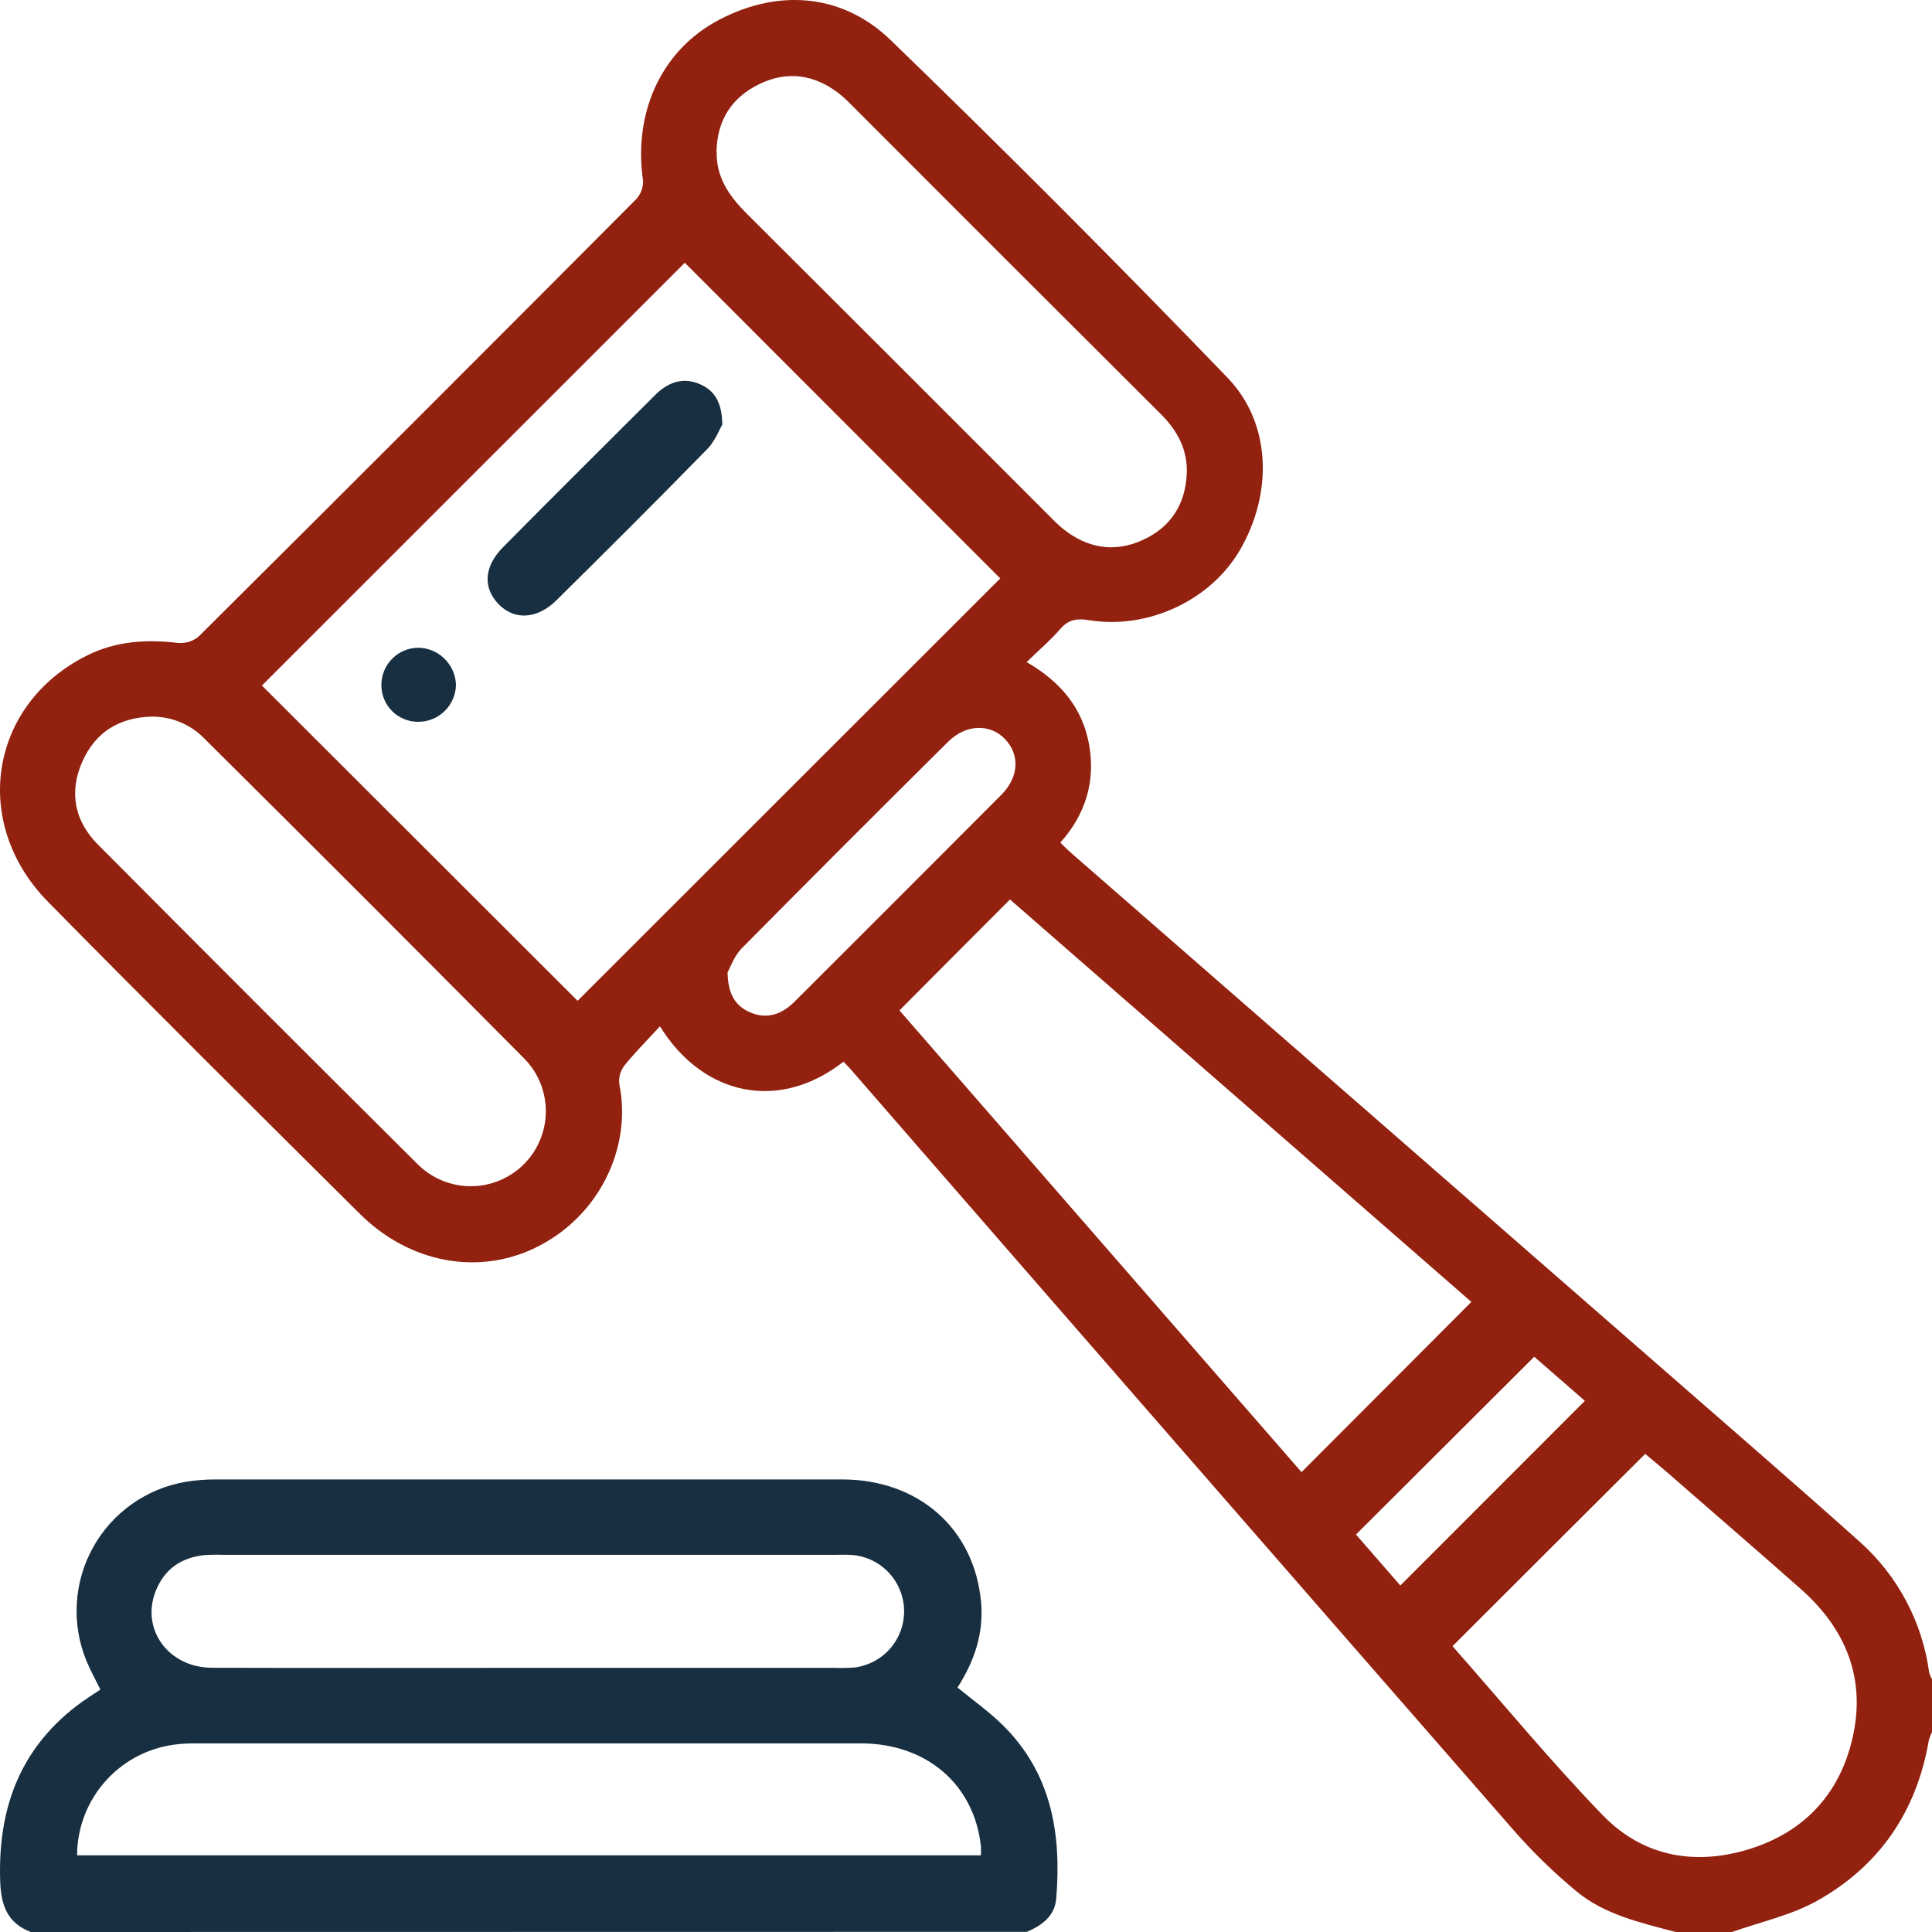 <svg width="60" height="60" viewBox="0 0 60 60" fill="none" xmlns="http://www.w3.org/2000/svg">
<path d="M52.035 60C50.946 59.707 49.825 59.465 48.939 58.721C48.25 58.149 47.608 57.523 47.017 56.85C40.146 48.981 33.284 41.105 26.43 33.221C26.354 33.135 26.272 33.053 26.195 32.971C24.223 34.52 21.854 34.062 20.495 31.874C20.108 32.295 19.721 32.681 19.381 33.105C19.259 33.271 19.207 33.477 19.235 33.681C19.628 35.614 18.627 37.789 16.611 38.758C14.853 39.605 12.729 39.237 11.179 37.701C7.936 34.479 4.691 31.257 1.489 28.005C-0.929 25.541 -0.317 21.854 2.711 20.353C3.59 19.913 4.538 19.85 5.51 19.965C5.744 19.99 5.977 19.922 6.161 19.776C10.704 15.259 15.234 10.731 19.752 6.191C19.825 6.113 19.883 6.021 19.92 5.92C19.957 5.82 19.975 5.713 19.97 5.606C19.669 3.535 20.508 1.652 22.182 0.698C24.031 -0.349 26.105 -0.258 27.657 1.242C31.206 4.675 34.694 8.172 38.122 11.731C39.483 13.14 39.531 15.312 38.513 17.072C37.605 18.642 35.649 19.562 33.812 19.259C33.453 19.2 33.185 19.237 32.933 19.528C32.627 19.88 32.271 20.186 31.883 20.562C32.926 21.163 33.616 21.98 33.821 23.115C34.026 24.25 33.723 25.281 32.929 26.169C33.075 26.316 33.2 26.432 33.327 26.543C39.302 31.753 45.276 36.965 51.25 42.176C53.427 44.08 55.614 45.965 57.763 47.888C58.94 48.94 59.702 50.378 59.912 51.943C59.933 52.015 59.962 52.085 60 52.151V53.791C59.957 53.877 59.923 53.967 59.899 54.06C59.518 56.273 58.352 57.967 56.401 59.048C55.601 59.487 54.663 59.69 53.789 60H52.035ZM17.938 31.081L31.064 17.963C27.807 14.704 24.516 11.412 21.267 8.16L8.134 21.29L17.938 31.081ZM45.695 40.432L31.366 27.934C30.194 29.106 29.079 30.229 27.933 31.379L40.42 45.719L45.695 40.432ZM45.109 51.123C46.669 52.892 48.156 54.7 49.779 56.377C50.995 57.633 52.585 57.947 54.266 57.443C55.991 56.928 57.113 55.753 57.524 54.01C57.964 52.152 57.335 50.592 55.922 49.345C54.548 48.131 53.16 46.933 51.779 45.729C51.547 45.528 51.31 45.334 51.093 45.152C49.094 47.142 47.135 49.1 45.108 51.124L45.109 51.123ZM22.257 4.699C22.235 5.487 22.629 6.067 23.159 6.603C26.325 9.758 29.487 12.918 32.646 16.081C32.767 16.207 32.896 16.327 33.031 16.438C33.789 17.033 34.621 17.17 35.5 16.765C36.355 16.372 36.805 15.672 36.855 14.735C36.894 13.987 36.575 13.382 36.052 12.861C32.818 9.639 29.587 6.41 26.359 3.175C26.263 3.078 26.161 2.987 26.054 2.902C25.291 2.316 24.456 2.188 23.586 2.609C22.715 3.031 22.276 3.737 22.251 4.699H22.257ZM4.69 22.256C3.703 22.287 2.97 22.734 2.564 23.637C2.135 24.594 2.311 25.493 3.038 26.225C6.338 29.545 9.651 32.856 12.975 36.16C13.192 36.376 13.45 36.547 13.733 36.664C14.016 36.78 14.319 36.84 14.625 36.839C14.931 36.839 15.234 36.778 15.517 36.66C15.799 36.542 16.056 36.37 16.272 36.154C16.488 35.937 16.659 35.679 16.776 35.396C16.892 35.113 16.952 34.81 16.952 34.504C16.951 34.198 16.89 33.895 16.772 33.613C16.655 33.33 16.482 33.074 16.265 32.858C12.979 29.545 9.681 26.246 6.372 22.961C6.156 22.733 5.895 22.552 5.605 22.431C5.316 22.31 5.004 22.25 4.69 22.256ZM22.595 30.192C22.607 30.884 22.843 31.244 23.297 31.44C23.833 31.67 24.29 31.493 24.68 31.103C26.823 28.965 28.963 26.825 31.099 24.682C31.65 24.127 31.672 23.438 31.215 22.956C30.758 22.475 30.008 22.476 29.444 23.036C27.295 25.167 25.157 27.308 23.027 29.459C22.799 29.693 22.685 30.04 22.597 30.192H22.595ZM49.22 43.504L47.647 42.135L42.111 47.656L43.489 49.239L49.22 43.504Z" fill="#92210F"/>
<path d="M0.956 60C0.233 59.724 0.032 59.175 0.006 58.433C-0.069 56.227 0.58 54.362 2.374 52.981C2.603 52.803 2.853 52.651 3.117 52.471C2.971 52.168 2.81 51.885 2.686 51.584C2.453 51.019 2.35 50.408 2.385 49.798C2.42 49.188 2.592 48.593 2.888 48.059C3.184 47.524 3.597 47.063 4.096 46.71C4.595 46.357 5.167 46.12 5.77 46.019C6.078 45.969 6.39 45.944 6.702 45.945C13.184 45.945 19.666 45.945 26.147 45.945C28.535 45.945 30.26 47.48 30.468 49.753C30.556 50.725 30.257 51.598 29.736 52.407C30.224 52.809 30.733 53.168 31.169 53.602C32.657 55.089 32.967 56.957 32.803 58.954C32.758 59.505 32.364 59.792 31.891 59.995L0.956 60ZM2.394 57.619H30.465C30.465 57.506 30.465 57.427 30.465 57.351C30.26 55.422 28.784 54.143 26.731 54.142C19.861 54.142 12.991 54.142 6.12 54.142C5.925 54.139 5.729 54.148 5.534 54.167C4.676 54.251 3.879 54.65 3.299 55.288C2.719 55.926 2.396 56.756 2.394 57.619ZM16.427 51.797H25.918C26.133 51.805 26.348 51.8 26.563 51.783C26.988 51.723 27.377 51.511 27.656 51.184C27.935 50.858 28.085 50.441 28.078 50.012C28.07 49.583 27.906 49.171 27.616 48.855C27.326 48.538 26.93 48.339 26.503 48.294C26.308 48.278 26.112 48.286 25.917 48.286H6.933C6.738 48.279 6.542 48.282 6.347 48.296C5.627 48.37 5.101 48.735 4.834 49.415C4.367 50.599 5.232 51.79 6.583 51.794C9.864 51.805 13.146 51.796 16.426 51.797H16.427Z" fill="#172F40"/>
<path d="M22.432 13.187C22.338 13.344 22.206 13.701 21.963 13.948C20.421 15.526 18.858 17.082 17.289 18.635C16.679 19.238 15.97 19.27 15.479 18.758C14.989 18.245 15.033 17.586 15.626 16.99C17.192 15.407 18.771 13.839 20.347 12.267C20.737 11.878 21.198 11.7 21.73 11.928C22.177 12.118 22.422 12.478 22.432 13.187Z" fill="#172F40"/>
<path d="M12.992 22.416C12.841 22.418 12.691 22.389 12.551 22.332C12.411 22.275 12.283 22.19 12.176 22.083C12.069 21.976 11.985 21.849 11.928 21.709C11.87 21.568 11.842 21.418 11.844 21.267C11.845 20.961 11.967 20.669 12.183 20.453C12.399 20.237 12.693 20.116 12.998 20.116C13.304 20.123 13.595 20.247 13.811 20.463C14.027 20.678 14.153 20.969 14.161 21.274C14.154 21.579 14.027 21.869 13.809 22.083C13.591 22.296 13.298 22.416 12.992 22.416Z" fill="#172F40"/>
</svg>
